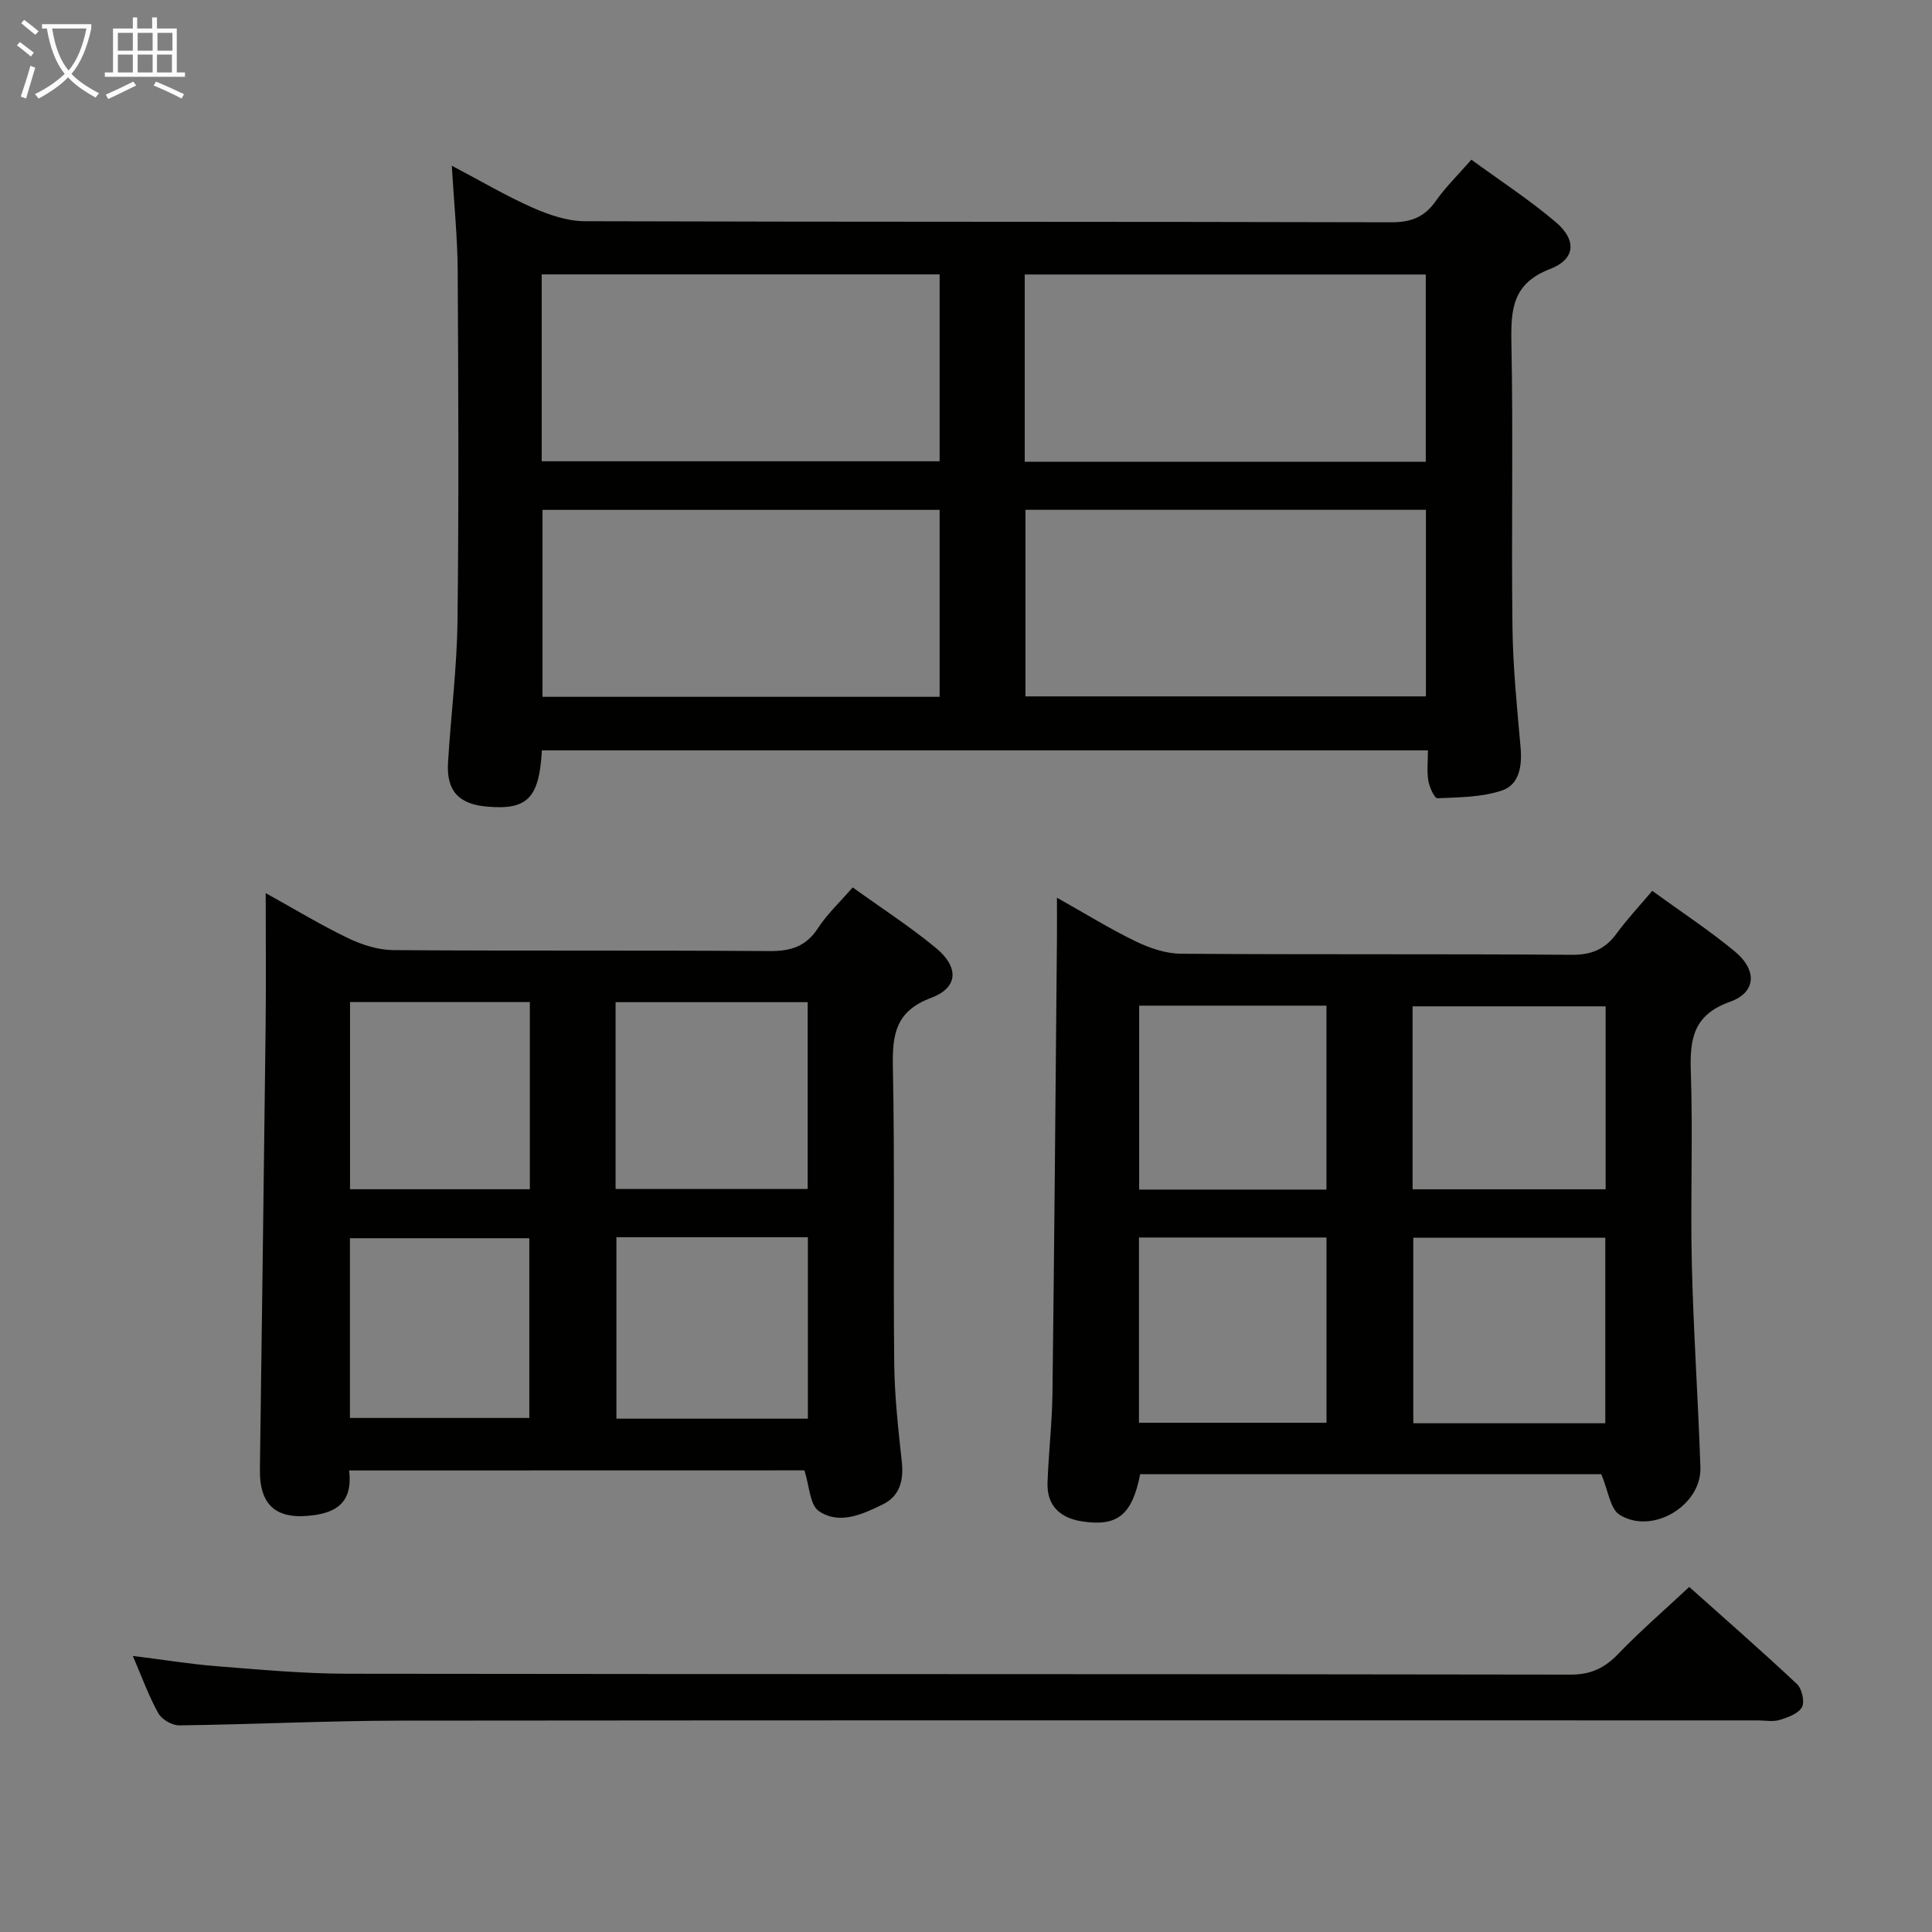 <svg enable-background="new 0 0 400 400" viewBox="0 0 400 400" xmlns="http://www.w3.org/2000/svg"><rect x="0" y="0" width="400" height="400" fill="#808080" stroke="none"/><g fill="#010100"><path d="m112.19 155.36c-.55 9.96-3.04 12.41-11.47 11.63-5.79-.53-8.32-3.29-7.96-9.14.59-9.79 1.85-19.56 1.96-29.35.29-24.16.18-48.33.04-72.5-.04-6.89-.76-13.78-1.22-21.69 6.19 3.26 11.32 6.3 16.73 8.68 3.37 1.49 7.18 2.8 10.79 2.81 55.66.17 111.33.07 167 .22 4.09.01 6.87-1.07 9.2-4.4 1.99-2.84 4.52-5.3 7.37-8.56 5.91 4.32 12 8.28 17.5 12.95 4.35 3.71 4.06 7.66-1.22 9.69-7.72 2.98-8.12 8.25-7.99 15.19.39 19.66-.03 39.33.22 58.99.1 8.3.95 16.59 1.68 24.87.34 3.82-.25 7.69-3.85 8.91-4.18 1.41-8.88 1.41-13.37 1.61-.6.03-1.66-2.3-1.88-3.64-.33-1.92-.08-3.94-.08-6.27-61.33 0-122.21 0-183.45 0zm99.97-59.75h83.03c0-13.06 0-25.9 0-38.78-27.91 0-55.42 0-83.03 0zm83.06 9.94c-27.89 0-55.41 0-82.91 0v38.63h82.91c0-13.14 0-25.86 0-38.63zm-183.07-10.05h82.39c0-13.04 0-25.75 0-38.69-27.61 0-54.94 0-82.39 0zm82.39 10.06c-27.85 0-55.06 0-82.22 0v38.71h82.22c0-13.05 0-25.77 0-38.71z"/><path d="m72.28 304.44c.67 5.57-1.54 8.44-7.13 9.24-7.69 1.11-11.44-1.74-11.34-9.43.41-30.46.82-60.92 1.18-91.37.11-9.1.02-18.2.02-27.97 6.07 3.36 11.44 6.63 17.07 9.33 2.86 1.38 6.2 2.44 9.33 2.47 25.98.19 51.97.01 77.95.2 4.4.03 7.54-.97 10.01-4.77 1.88-2.89 4.49-5.32 7.17-8.41 5.78 4.16 11.75 8.02 17.2 12.51 4.87 4.01 4.67 8.25-.97 10.36-7.32 2.74-8.04 7.52-7.91 14.24.41 20.48.06 40.97.28 61.46.07 6.8.84 13.6 1.57 20.37.42 3.89-.44 7.1-3.98 8.82-4.18 2.04-8.96 4.26-13.2 1.36-1.87-1.28-1.94-5.2-2.99-8.43-30.77.02-62.15.02-94.26.02zm94.94-96.95c-13.41 0-26.46 0-39.77 0v38.68h39.77c0-13.15 0-25.86 0-38.68zm-39.6 48.67v37.56h39.64c0-12.61 0-25.01 0-37.56-13.32 0-26.3 0-39.64 0zm-55.15-9.94h37.23c0-13.1 0-25.84 0-38.75-12.51 0-24.72 0-37.23 0zm-.02 47.35h37.14c0-12.72 0-25.07 0-37.21-12.62 0-24.84 0-37.14 0z"/><path d="m331.53 305.22c-31.37 0-63.44 0-95.47 0-1.67 8.44-4.69 10.89-12.02 9.77-4.53-.7-7.33-3.23-7.16-8.03.21-6.14.94-12.27 1.02-18.42.39-31.46.64-62.91.93-94.37.02-2.44 0-4.88 0-8.31 5.97 3.35 11.02 6.49 16.35 9.06 2.87 1.39 6.21 2.52 9.35 2.54 26.98.2 53.96.02 80.94.22 4.12.03 6.9-1.21 9.25-4.43 2.14-2.93 4.64-5.59 7.36-8.81 5.87 4.27 11.69 8.09 17.03 12.49 4.74 3.9 4.54 8.53-.94 10.48-7.64 2.73-8.34 7.74-8.1 14.61.45 13.14-.11 26.32.2 39.47.33 14.11 1.31 28.2 1.78 42.31.27 7.87-9.92 14.04-16.7 9.84-1.98-1.2-2.36-4.97-3.82-8.42zm.83-10.55c0-12.88 0-25.65 0-38.41-13.47 0-26.55 0-39.75 0v38.41zm-39.9-86.32v37.88h39.97c0-12.81 0-25.34 0-37.88-13.5 0-26.6 0-39.97 0zm-17.82 86.21c0-12.94 0-25.62 0-38.35-13.11 0-25.87 0-38.83 0v38.35zm-38.79-86.35v38.08h38.78c0-12.85 0-25.4 0-38.08-13.01 0-25.64 0-38.78 0z"/><path d="m27.5 342.84c6.26.78 11.79 1.69 17.36 2.13 8.94.7 17.91 1.54 26.87 1.56 84.48.12 168.97.03 253.45.18 4.28.01 7.09-1.41 9.92-4.35 4.5-4.67 9.42-8.93 14.64-13.8 7.09 6.33 14.8 13.07 22.27 20.07 1.05.98 1.68 3.68 1.07 4.81-.73 1.35-2.92 2.13-4.64 2.66-1.37.42-2.97.09-4.47.09-93.65 0-187.29-.05-280.94.05-15.31.02-30.61.78-45.92.98-1.48.02-3.62-1.22-4.33-2.51-2-3.58-3.39-7.48-5.28-11.87z"/></g><path d="m6.4 11.7c-1-.8-1.9-1.6-2.9-2.3l.6-.7c.9.7 1.9 1.4 2.9 2.2zm-2.1 8.3c.7-2.1 1.4-4.2 2-6.4.2.1.6.3 1 .4-.7 2.3-1.3 4.4-1.9 6.4zm3-12.8c-1.1-.9-2.1-1.7-2.9-2.4l.6-.7c1 .8 2 1.5 3 2.4zm1.4-1.3v-.9h10.2v.9c-.9 4.2-2.3 7.3-4.1 9.4 1.3 1.4 3.2 2.7 5.7 4-.2.2-.4.5-.7.9-2.5-1.4-4.4-2.7-5.7-4.2-1.4 1.5-3.5 3-6.1 4.4 0 0 0 0-.1-.1-.3-.4-.5-.7-.7-.8 2.7-1.3 4.7-2.8 6.2-4.2-1.8-2.2-3-5.3-3.7-9.4zm9.2 0h-7.1c.6 3.8 1.7 6.7 3.4 8.7 1.7-2 2.9-4.8 3.7-8.7z" fill="#fafbfa"/><path d="m31.6 3.6h.9v2.3h4.1v9.1h1.7v.9h-16.6v-.9h1.7v-9.1h4.1v-2.3h.9v2.3h3.1v-2.3zm-4 13.3.6.8c-1.9.9-3.8 1.9-5.8 2.8-.2-.3-.3-.6-.5-.9 2-.9 3.9-1.8 5.7-2.7zm-3.2-10.1v3.7h3.1v-3.7zm0 4.5v3.7h3.1v-3.7zm4.1-4.5v3.7h3.1v-3.7zm0 4.5v3.7h3.1v-3.7zm9.1 9.1c-2.1-1.1-4.1-2-5.8-2.7l.5-.8c2.2.9 4.1 1.8 5.8 2.6zm-1.9-13.6h-3.1v3.7h3.1zm-3.2 4.5v3.7h3.1v-3.7z" fill="#fafbfa"/></svg>